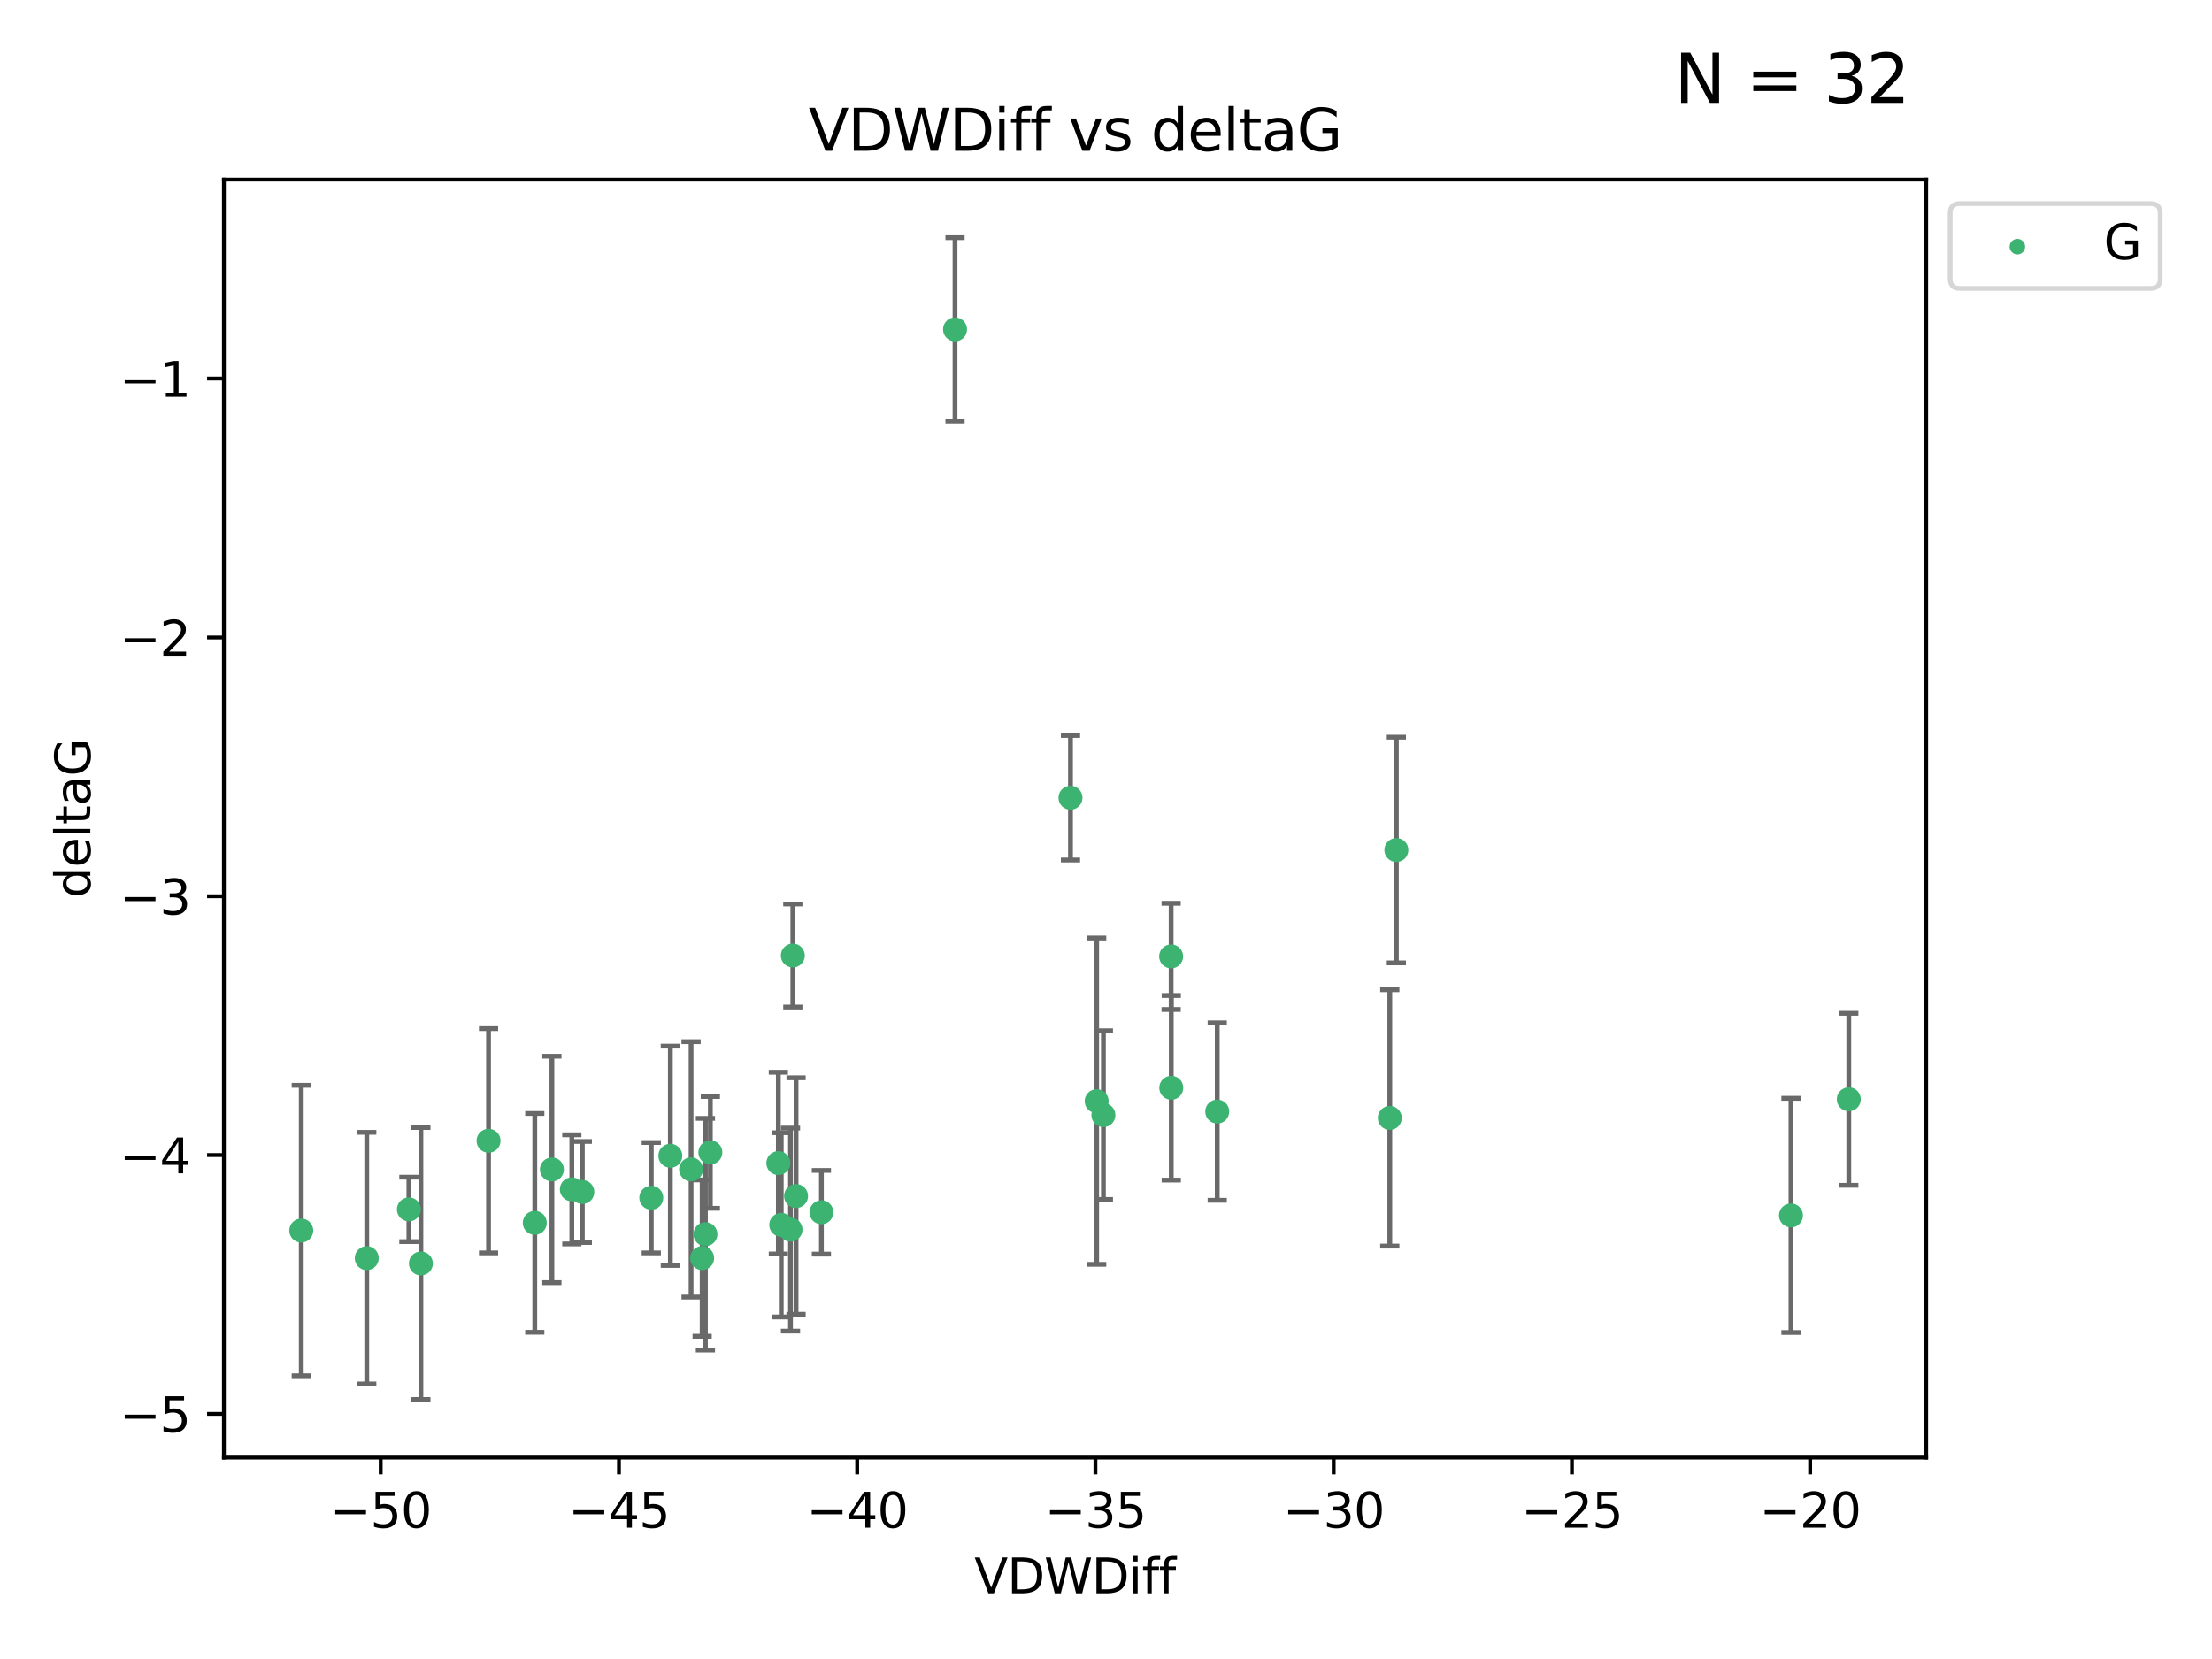 <?xml version="1.0" encoding="utf-8" standalone="no"?>
<!DOCTYPE svg PUBLIC "-//W3C//DTD SVG 1.1//EN"
  "http://www.w3.org/Graphics/SVG/1.1/DTD/svg11.dtd">
<svg xmlns:xlink="http://www.w3.org/1999/xlink" width="460.8pt" height="345.6pt" viewBox="0 0 460.8 345.6" xmlns="http://www.w3.org/2000/svg" version="1.1">
 <defs>
  <style type="text/css">*{stroke-linejoin: round; stroke-linecap: butt}</style>
 </defs>
 <g id="figure_1">
  <g id="patch_1">
   <path d="M 0 345.6 
L 460.8 345.6 
L 460.8 0 
L 0 0 
z
" style="fill: #ffffff"/>
  </g>
  <g id="axes_1">
   <g id="patch_2">
    <path d="M 46.64 303.64 
L 401.26 303.64 
L 401.26 37.411 
L 46.64 37.411 
z
" style="fill: #ffffff"/>
   </g>
   <g id="PathCollection_1">
    <defs>
     <path id="ma06a41b939" d="M 0 1.118 
C 0.297 1.118 0.581 1 0.791 0.791 
C 1 0.581 1.118 0.297 1.118 0 
C 1.118 -0.297 1 -0.581 0.791 -0.791 
C 0.581 -1 0.297 -1.118 0 -1.118 
C -0.297 -1.118 -0.581 -1 -0.791 -0.791 
C -1 -0.581 -1.118 -0.297 -1.118 0 
C -1.118 0.297 -1 0.581 -0.791 0.791 
C -0.581 1 -0.297 1.118 0 1.118 
z
" style="stroke: #3cb371"/>
    </defs>
    <g clip-path="url(#p4c7c0a0d49)">
     <use xlink:href="#ma06a41b939" x="135.676" y="249.511" style="fill: #3cb371; stroke: #3cb371"/>
     <use xlink:href="#ma06a41b939" x="76.404" y="262.101" style="fill: #3cb371; stroke: #3cb371"/>
     <use xlink:href="#ma06a41b939" x="101.773" y="237.643" style="fill: #3cb371; stroke: #3cb371"/>
     <use xlink:href="#ma06a41b939" x="139.648" y="240.774" style="fill: #3cb371; stroke: #3cb371"/>
     <use xlink:href="#ma06a41b939" x="62.759" y="256.349" style="fill: #3cb371; stroke: #3cb371"/>
     <use xlink:href="#ma06a41b939" x="164.678" y="256.148" style="fill: #3cb371; stroke: #3cb371"/>
     <use xlink:href="#ma06a41b939" x="162.144" y="242.297" style="fill: #3cb371; stroke: #3cb371"/>
     <use xlink:href="#ma06a41b939" x="119.124" y="247.764" style="fill: #3cb371; stroke: #3cb371"/>
     <use xlink:href="#ma06a41b939" x="165.834" y="249.158" style="fill: #3cb371; stroke: #3cb371"/>
     <use xlink:href="#ma06a41b939" x="87.68" y="263.208" style="fill: #3cb371; stroke: #3cb371"/>
     <use xlink:href="#ma06a41b939" x="111.405" y="254.747" style="fill: #3cb371; stroke: #3cb371"/>
     <use xlink:href="#ma06a41b939" x="146.952" y="257.105" style="fill: #3cb371; stroke: #3cb371"/>
     <use xlink:href="#ma06a41b939" x="143.964" y="243.608" style="fill: #3cb371; stroke: #3cb371"/>
     <use xlink:href="#ma06a41b939" x="171.115" y="252.539" style="fill: #3cb371; stroke: #3cb371"/>
     <use xlink:href="#ma06a41b939" x="121.312" y="248.314" style="fill: #3cb371; stroke: #3cb371"/>
     <use xlink:href="#ma06a41b939" x="165.162" y="199.055" style="fill: #3cb371; stroke: #3cb371"/>
     <use xlink:href="#ma06a41b939" x="162.749" y="255.165" style="fill: #3cb371; stroke: #3cb371"/>
     <use xlink:href="#ma06a41b939" x="198.95" y="68.625" style="fill: #3cb371; stroke: #3cb371"/>
     <use xlink:href="#ma06a41b939" x="85.18" y="251.941" style="fill: #3cb371; stroke: #3cb371"/>
     <use xlink:href="#ma06a41b939" x="114.971" y="243.62" style="fill: #3cb371; stroke: #3cb371"/>
     <use xlink:href="#ma06a41b939" x="146.271" y="262.086" style="fill: #3cb371; stroke: #3cb371"/>
     <use xlink:href="#ma06a41b939" x="229.861" y="232.3" style="fill: #3cb371; stroke: #3cb371"/>
     <use xlink:href="#ma06a41b939" x="243.971" y="199.237" style="fill: #3cb371; stroke: #3cb371"/>
     <use xlink:href="#ma06a41b939" x="243.998" y="226.611" style="fill: #3cb371; stroke: #3cb371"/>
     <use xlink:href="#ma06a41b939" x="223.004" y="166.184" style="fill: #3cb371; stroke: #3cb371"/>
     <use xlink:href="#ma06a41b939" x="147.98" y="240.071" style="fill: #3cb371; stroke: #3cb371"/>
     <use xlink:href="#ma06a41b939" x="253.572" y="231.561" style="fill: #3cb371; stroke: #3cb371"/>
     <use xlink:href="#ma06a41b939" x="228.458" y="229.396" style="fill: #3cb371; stroke: #3cb371"/>
     <use xlink:href="#ma06a41b939" x="290.89" y="177.08" style="fill: #3cb371; stroke: #3cb371"/>
     <use xlink:href="#ma06a41b939" x="289.522" y="232.886" style="fill: #3cb371; stroke: #3cb371"/>
     <use xlink:href="#ma06a41b939" x="373.095" y="253.198" style="fill: #3cb371; stroke: #3cb371"/>
     <use xlink:href="#ma06a41b939" x="385.141" y="229.004" style="fill: #3cb371; stroke: #3cb371"/>
    </g>
   </g>
   <g id="matplotlib.axis_1">
    <g id="xtick_1">
     <g id="line2d_1">
      <defs>
       <path id="m9fa7b08886" d="M 0 0 
L 0 3.5 
" style="stroke: #000000; stroke-width: 0.8"/>
      </defs>
      <g>
       <use xlink:href="#m9fa7b08886" x="79.307" y="303.64" style="stroke: #000000; stroke-width: 0.8"/>
      </g>
     </g>
     <g id="text_1">
      <!-- −50 -->
      <g transform="translate(68.755 318.238)scale(0.1 -0.1)">
       <defs>
        <path id="DejaVuSans-2212" d="M 678 2272 
L 4684 2272 
L 4684 1741 
L 678 1741 
L 678 2272 
z
" transform="scale(0.016)"/>
        <path id="DejaVuSans-35" d="M 691 4666 
L 3169 4666 
L 3169 4134 
L 1269 4134 
L 1269 2991 
Q 1406 3038 1543 3061 
Q 1681 3084 1819 3084 
Q 2600 3084 3056 2656 
Q 3513 2228 3513 1497 
Q 3513 744 3044 326 
Q 2575 -91 1722 -91 
Q 1428 -91 1123 -41 
Q 819 9 494 109 
L 494 744 
Q 775 591 1075 516 
Q 1375 441 1709 441 
Q 2250 441 2565 725 
Q 2881 1009 2881 1497 
Q 2881 1984 2565 2268 
Q 2250 2553 1709 2553 
Q 1456 2553 1204 2497 
Q 953 2441 691 2322 
L 691 4666 
z
" transform="scale(0.016)"/>
        <path id="DejaVuSans-30" d="M 2034 4250 
Q 1547 4250 1301 3770 
Q 1056 3291 1056 2328 
Q 1056 1369 1301 889 
Q 1547 409 2034 409 
Q 2525 409 2770 889 
Q 3016 1369 3016 2328 
Q 3016 3291 2770 3770 
Q 2525 4250 2034 4250 
z
M 2034 4750 
Q 2819 4750 3233 4129 
Q 3647 3509 3647 2328 
Q 3647 1150 3233 529 
Q 2819 -91 2034 -91 
Q 1250 -91 836 529 
Q 422 1150 422 2328 
Q 422 3509 836 4129 
Q 1250 4750 2034 4750 
z
" transform="scale(0.016)"/>
       </defs>
       <use xlink:href="#DejaVuSans-2212"/>
       <use xlink:href="#DejaVuSans-35" x="83.789"/>
       <use xlink:href="#DejaVuSans-30" x="147.412"/>
      </g>
     </g>
    </g>
    <g id="xtick_2">
     <g id="line2d_2">
      <g>
       <use xlink:href="#m9fa7b08886" x="128.937" y="303.64" style="stroke: #000000; stroke-width: 0.8"/>
      </g>
     </g>
     <g id="text_2">
      <!-- −45 -->
      <g transform="translate(118.385 318.238)scale(0.1 -0.1)">
       <defs>
        <path id="DejaVuSans-34" d="M 2419 4116 
L 825 1625 
L 2419 1625 
L 2419 4116 
z
M 2253 4666 
L 3047 4666 
L 3047 1625 
L 3713 1625 
L 3713 1100 
L 3047 1100 
L 3047 0 
L 2419 0 
L 2419 1100 
L 313 1100 
L 313 1709 
L 2253 4666 
z
" transform="scale(0.016)"/>
       </defs>
       <use xlink:href="#DejaVuSans-2212"/>
       <use xlink:href="#DejaVuSans-34" x="83.789"/>
       <use xlink:href="#DejaVuSans-35" x="147.412"/>
      </g>
     </g>
    </g>
    <g id="xtick_3">
     <g id="line2d_3">
      <g>
       <use xlink:href="#m9fa7b08886" x="178.568" y="303.64" style="stroke: #000000; stroke-width: 0.8"/>
      </g>
     </g>
     <g id="text_3">
      <!-- −40 -->
      <g transform="translate(168.016 318.238)scale(0.1 -0.1)">
       <use xlink:href="#DejaVuSans-2212"/>
       <use xlink:href="#DejaVuSans-34" x="83.789"/>
       <use xlink:href="#DejaVuSans-30" x="147.412"/>
      </g>
     </g>
    </g>
    <g id="xtick_4">
     <g id="line2d_4">
      <g>
       <use xlink:href="#m9fa7b08886" x="228.198" y="303.64" style="stroke: #000000; stroke-width: 0.8"/>
      </g>
     </g>
     <g id="text_4">
      <!-- −35 -->
      <g transform="translate(217.646 318.238)scale(0.1 -0.1)">
       <defs>
        <path id="DejaVuSans-33" d="M 2597 2516 
Q 3050 2419 3304 2112 
Q 3559 1806 3559 1356 
Q 3559 666 3084 287 
Q 2609 -91 1734 -91 
Q 1441 -91 1130 -33 
Q 819 25 488 141 
L 488 750 
Q 750 597 1062 519 
Q 1375 441 1716 441 
Q 2309 441 2620 675 
Q 2931 909 2931 1356 
Q 2931 1769 2642 2001 
Q 2353 2234 1838 2234 
L 1294 2234 
L 1294 2753 
L 1863 2753 
Q 2328 2753 2575 2939 
Q 2822 3125 2822 3475 
Q 2822 3834 2567 4026 
Q 2313 4219 1838 4219 
Q 1578 4219 1281 4162 
Q 984 4106 628 3988 
L 628 4550 
Q 988 4650 1302 4700 
Q 1616 4750 1894 4750 
Q 2613 4750 3031 4423 
Q 3450 4097 3450 3541 
Q 3450 3153 3228 2886 
Q 3006 2619 2597 2516 
z
" transform="scale(0.016)"/>
       </defs>
       <use xlink:href="#DejaVuSans-2212"/>
       <use xlink:href="#DejaVuSans-33" x="83.789"/>
       <use xlink:href="#DejaVuSans-35" x="147.412"/>
      </g>
     </g>
    </g>
    <g id="xtick_5">
     <g id="line2d_5">
      <g>
       <use xlink:href="#m9fa7b08886" x="277.829" y="303.64" style="stroke: #000000; stroke-width: 0.8"/>
      </g>
     </g>
     <g id="text_5">
      <!-- −30 -->
      <g transform="translate(267.277 318.238)scale(0.1 -0.1)">
       <use xlink:href="#DejaVuSans-2212"/>
       <use xlink:href="#DejaVuSans-33" x="83.789"/>
       <use xlink:href="#DejaVuSans-30" x="147.412"/>
      </g>
     </g>
    </g>
    <g id="xtick_6">
     <g id="line2d_6">
      <g>
       <use xlink:href="#m9fa7b08886" x="327.459" y="303.64" style="stroke: #000000; stroke-width: 0.8"/>
      </g>
     </g>
     <g id="text_6">
      <!-- −25 -->
      <g transform="translate(316.907 318.238)scale(0.1 -0.1)">
       <defs>
        <path id="DejaVuSans-32" d="M 1228 531 
L 3431 531 
L 3431 0 
L 469 0 
L 469 531 
Q 828 903 1448 1529 
Q 2069 2156 2228 2338 
Q 2531 2678 2651 2914 
Q 2772 3150 2772 3378 
Q 2772 3750 2511 3984 
Q 2250 4219 1831 4219 
Q 1534 4219 1204 4116 
Q 875 4013 500 3803 
L 500 4441 
Q 881 4594 1212 4672 
Q 1544 4750 1819 4750 
Q 2544 4750 2975 4387 
Q 3406 4025 3406 3419 
Q 3406 3131 3298 2873 
Q 3191 2616 2906 2266 
Q 2828 2175 2409 1742 
Q 1991 1309 1228 531 
z
" transform="scale(0.016)"/>
       </defs>
       <use xlink:href="#DejaVuSans-2212"/>
       <use xlink:href="#DejaVuSans-32" x="83.789"/>
       <use xlink:href="#DejaVuSans-35" x="147.412"/>
      </g>
     </g>
    </g>
    <g id="xtick_7">
     <g id="line2d_7">
      <g>
       <use xlink:href="#m9fa7b08886" x="377.09" y="303.64" style="stroke: #000000; stroke-width: 0.8"/>
      </g>
     </g>
     <g id="text_7">
      <!-- −20 -->
      <g transform="translate(366.538 318.238)scale(0.1 -0.1)">
       <use xlink:href="#DejaVuSans-2212"/>
       <use xlink:href="#DejaVuSans-32" x="83.789"/>
       <use xlink:href="#DejaVuSans-30" x="147.412"/>
      </g>
     </g>
    </g>
    <g id="text_8">
     <!-- VDWDiff -->
     <g transform="translate(202.977 331.917)scale(0.1 -0.1)">
      <defs>
       <path id="DejaVuSans-56" d="M 1831 0 
L 50 4666 
L 709 4666 
L 2188 738 
L 3669 4666 
L 4325 4666 
L 2547 0 
L 1831 0 
z
" transform="scale(0.016)"/>
       <path id="DejaVuSans-44" d="M 1259 4147 
L 1259 519 
L 2022 519 
Q 2988 519 3436 956 
Q 3884 1394 3884 2338 
Q 3884 3275 3436 3711 
Q 2988 4147 2022 4147 
L 1259 4147 
z
M 628 4666 
L 1925 4666 
Q 3281 4666 3915 4102 
Q 4550 3538 4550 2338 
Q 4550 1131 3912 565 
Q 3275 0 1925 0 
L 628 0 
L 628 4666 
z
" transform="scale(0.016)"/>
       <path id="DejaVuSans-57" d="M 213 4666 
L 850 4666 
L 1831 722 
L 2809 4666 
L 3519 4666 
L 4500 722 
L 5478 4666 
L 6119 4666 
L 4947 0 
L 4153 0 
L 3169 4050 
L 2175 0 
L 1381 0 
L 213 4666 
z
" transform="scale(0.016)"/>
       <path id="DejaVuSans-69" d="M 603 3500 
L 1178 3500 
L 1178 0 
L 603 0 
L 603 3500 
z
M 603 4863 
L 1178 4863 
L 1178 4134 
L 603 4134 
L 603 4863 
z
" transform="scale(0.016)"/>
       <path id="DejaVuSans-66" d="M 2375 4863 
L 2375 4384 
L 1825 4384 
Q 1516 4384 1395 4259 
Q 1275 4134 1275 3809 
L 1275 3500 
L 2222 3500 
L 2222 3053 
L 1275 3053 
L 1275 0 
L 697 0 
L 697 3053 
L 147 3053 
L 147 3500 
L 697 3500 
L 697 3744 
Q 697 4328 969 4595 
Q 1241 4863 1831 4863 
L 2375 4863 
z
" transform="scale(0.016)"/>
      </defs>
      <use xlink:href="#DejaVuSans-56"/>
      <use xlink:href="#DejaVuSans-44" x="68.408"/>
      <use xlink:href="#DejaVuSans-57" x="145.41"/>
      <use xlink:href="#DejaVuSans-44" x="244.287"/>
      <use xlink:href="#DejaVuSans-69" x="321.289"/>
      <use xlink:href="#DejaVuSans-66" x="349.072"/>
      <use xlink:href="#DejaVuSans-66" x="384.277"/>
     </g>
    </g>
   </g>
   <g id="matplotlib.axis_2">
    <g id="ytick_1">
     <g id="line2d_8">
      <defs>
       <path id="m516ec9f817" d="M 0 0 
L -3.5 0 
" style="stroke: #000000; stroke-width: 0.8"/>
      </defs>
      <g>
       <use xlink:href="#m516ec9f817" x="46.64" y="294.536" style="stroke: #000000; stroke-width: 0.8"/>
      </g>
     </g>
     <g id="text_9">
      <!-- −5 -->
      <g transform="translate(24.898 298.335)scale(0.1 -0.1)">
       <use xlink:href="#DejaVuSans-2212"/>
       <use xlink:href="#DejaVuSans-35" x="83.789"/>
      </g>
     </g>
    </g>
    <g id="ytick_2">
     <g id="line2d_9">
      <g>
       <use xlink:href="#m516ec9f817" x="46.64" y="240.624" style="stroke: #000000; stroke-width: 0.8"/>
      </g>
     </g>
     <g id="text_10">
      <!-- −4 -->
      <g transform="translate(24.898 244.423)scale(0.1 -0.1)">
       <use xlink:href="#DejaVuSans-2212"/>
       <use xlink:href="#DejaVuSans-34" x="83.789"/>
      </g>
     </g>
    </g>
    <g id="ytick_3">
     <g id="line2d_10">
      <g>
       <use xlink:href="#m516ec9f817" x="46.64" y="186.712" style="stroke: #000000; stroke-width: 0.8"/>
      </g>
     </g>
     <g id="text_11">
      <!-- −3 -->
      <g transform="translate(24.898 190.511)scale(0.1 -0.1)">
       <use xlink:href="#DejaVuSans-2212"/>
       <use xlink:href="#DejaVuSans-33" x="83.789"/>
      </g>
     </g>
    </g>
    <g id="ytick_4">
     <g id="line2d_11">
      <g>
       <use xlink:href="#m516ec9f817" x="46.64" y="132.8" style="stroke: #000000; stroke-width: 0.8"/>
      </g>
     </g>
     <g id="text_12">
      <!-- −2 -->
      <g transform="translate(24.898 136.599)scale(0.1 -0.1)">
       <use xlink:href="#DejaVuSans-2212"/>
       <use xlink:href="#DejaVuSans-32" x="83.789"/>
      </g>
     </g>
    </g>
    <g id="ytick_5">
     <g id="line2d_12">
      <g>
       <use xlink:href="#m516ec9f817" x="46.64" y="78.888" style="stroke: #000000; stroke-width: 0.8"/>
      </g>
     </g>
     <g id="text_13">
      <!-- −1 -->
      <g transform="translate(24.898 82.687)scale(0.1 -0.1)">
       <defs>
        <path id="DejaVuSans-31" d="M 794 531 
L 1825 531 
L 1825 4091 
L 703 3866 
L 703 4441 
L 1819 4666 
L 2450 4666 
L 2450 531 
L 3481 531 
L 3481 0 
L 794 0 
L 794 531 
z
" transform="scale(0.016)"/>
       </defs>
       <use xlink:href="#DejaVuSans-2212"/>
       <use xlink:href="#DejaVuSans-31" x="83.789"/>
      </g>
     </g>
    </g>
    <g id="text_14">
     <!-- deltaG -->
     <g transform="translate(18.818 187.064)rotate(-90)scale(0.1 -0.1)">
      <defs>
       <path id="DejaVuSans-64" d="M 2906 2969 
L 2906 4863 
L 3481 4863 
L 3481 0 
L 2906 0 
L 2906 525 
Q 2725 213 2448 61 
Q 2172 -91 1784 -91 
Q 1150 -91 751 415 
Q 353 922 353 1747 
Q 353 2572 751 3078 
Q 1150 3584 1784 3584 
Q 2172 3584 2448 3432 
Q 2725 3281 2906 2969 
z
M 947 1747 
Q 947 1113 1208 752 
Q 1469 391 1925 391 
Q 2381 391 2643 752 
Q 2906 1113 2906 1747 
Q 2906 2381 2643 2742 
Q 2381 3103 1925 3103 
Q 1469 3103 1208 2742 
Q 947 2381 947 1747 
z
" transform="scale(0.016)"/>
       <path id="DejaVuSans-65" d="M 3597 1894 
L 3597 1613 
L 953 1613 
Q 991 1019 1311 708 
Q 1631 397 2203 397 
Q 2534 397 2845 478 
Q 3156 559 3463 722 
L 3463 178 
Q 3153 47 2828 -22 
Q 2503 -91 2169 -91 
Q 1331 -91 842 396 
Q 353 884 353 1716 
Q 353 2575 817 3079 
Q 1281 3584 2069 3584 
Q 2775 3584 3186 3129 
Q 3597 2675 3597 1894 
z
M 3022 2063 
Q 3016 2534 2758 2815 
Q 2500 3097 2075 3097 
Q 1594 3097 1305 2825 
Q 1016 2553 972 2059 
L 3022 2063 
z
" transform="scale(0.016)"/>
       <path id="DejaVuSans-6c" d="M 603 4863 
L 1178 4863 
L 1178 0 
L 603 0 
L 603 4863 
z
" transform="scale(0.016)"/>
       <path id="DejaVuSans-74" d="M 1172 4494 
L 1172 3500 
L 2356 3500 
L 2356 3053 
L 1172 3053 
L 1172 1153 
Q 1172 725 1289 603 
Q 1406 481 1766 481 
L 2356 481 
L 2356 0 
L 1766 0 
Q 1100 0 847 248 
Q 594 497 594 1153 
L 594 3053 
L 172 3053 
L 172 3500 
L 594 3500 
L 594 4494 
L 1172 4494 
z
" transform="scale(0.016)"/>
       <path id="DejaVuSans-61" d="M 2194 1759 
Q 1497 1759 1228 1600 
Q 959 1441 959 1056 
Q 959 750 1161 570 
Q 1363 391 1709 391 
Q 2188 391 2477 730 
Q 2766 1069 2766 1631 
L 2766 1759 
L 2194 1759 
z
M 3341 1997 
L 3341 0 
L 2766 0 
L 2766 531 
Q 2569 213 2275 61 
Q 1981 -91 1556 -91 
Q 1019 -91 701 211 
Q 384 513 384 1019 
Q 384 1609 779 1909 
Q 1175 2209 1959 2209 
L 2766 2209 
L 2766 2266 
Q 2766 2663 2505 2880 
Q 2244 3097 1772 3097 
Q 1472 3097 1187 3025 
Q 903 2953 641 2809 
L 641 3341 
Q 956 3463 1253 3523 
Q 1550 3584 1831 3584 
Q 2591 3584 2966 3190 
Q 3341 2797 3341 1997 
z
" transform="scale(0.016)"/>
       <path id="DejaVuSans-47" d="M 3809 666 
L 3809 1919 
L 2778 1919 
L 2778 2438 
L 4434 2438 
L 4434 434 
Q 4069 175 3628 42 
Q 3188 -91 2688 -91 
Q 1594 -91 976 548 
Q 359 1188 359 2328 
Q 359 3472 976 4111 
Q 1594 4750 2688 4750 
Q 3144 4750 3555 4637 
Q 3966 4525 4313 4306 
L 4313 3634 
Q 3963 3931 3569 4081 
Q 3175 4231 2741 4231 
Q 1884 4231 1454 3753 
Q 1025 3275 1025 2328 
Q 1025 1384 1454 906 
Q 1884 428 2741 428 
Q 3075 428 3337 486 
Q 3600 544 3809 666 
z
" transform="scale(0.016)"/>
      </defs>
      <use xlink:href="#DejaVuSans-64"/>
      <use xlink:href="#DejaVuSans-65" x="63.477"/>
      <use xlink:href="#DejaVuSans-6c" x="125"/>
      <use xlink:href="#DejaVuSans-74" x="152.783"/>
      <use xlink:href="#DejaVuSans-61" x="191.992"/>
      <use xlink:href="#DejaVuSans-47" x="253.271"/>
     </g>
    </g>
   </g>
   <g id="LineCollection_1">
    <path d="M 135.676 261.006 
L 135.676 238.016 
" clip-path="url(#p4c7c0a0d49)" style="fill: none; stroke: #696969"/>
    <path d="M 76.404 288.314 
L 76.404 235.888 
" clip-path="url(#p4c7c0a0d49)" style="fill: none; stroke: #696969"/>
    <path d="M 101.773 261.002 
L 101.773 214.283 
" clip-path="url(#p4c7c0a0d49)" style="fill: none; stroke: #696969"/>
    <path d="M 139.648 263.619 
L 139.648 217.93 
" clip-path="url(#p4c7c0a0d49)" style="fill: none; stroke: #696969"/>
    <path d="M 62.759 286.6 
L 62.759 226.098 
" clip-path="url(#p4c7c0a0d49)" style="fill: none; stroke: #696969"/>
    <path d="M 164.678 277.298 
L 164.678 234.999 
" clip-path="url(#p4c7c0a0d49)" style="fill: none; stroke: #696969"/>
    <path d="M 162.144 261.222 
L 162.144 223.371 
" clip-path="url(#p4c7c0a0d49)" style="fill: none; stroke: #696969"/>
    <path d="M 119.124 259.132 
L 119.124 236.396 
" clip-path="url(#p4c7c0a0d49)" style="fill: none; stroke: #696969"/>
    <path d="M 165.834 273.792 
L 165.834 224.525 
" clip-path="url(#p4c7c0a0d49)" style="fill: none; stroke: #696969"/>
    <path d="M 87.68 291.539 
L 87.68 234.878 
" clip-path="url(#p4c7c0a0d49)" style="fill: none; stroke: #696969"/>
    <path d="M 111.405 277.54 
L 111.405 231.954 
" clip-path="url(#p4c7c0a0d49)" style="fill: none; stroke: #696969"/>
    <path d="M 146.952 281.237 
L 146.952 232.972 
" clip-path="url(#p4c7c0a0d49)" style="fill: none; stroke: #696969"/>
    <path d="M 143.964 270.212 
L 143.964 217.005 
" clip-path="url(#p4c7c0a0d49)" style="fill: none; stroke: #696969"/>
    <path d="M 171.115 261.257 
L 171.115 243.822 
" clip-path="url(#p4c7c0a0d49)" style="fill: none; stroke: #696969"/>
    <path d="M 121.312 258.838 
L 121.312 237.79 
" clip-path="url(#p4c7c0a0d49)" style="fill: none; stroke: #696969"/>
    <path d="M 165.162 209.79 
L 165.162 188.32 
" clip-path="url(#p4c7c0a0d49)" style="fill: none; stroke: #696969"/>
    <path d="M 162.749 274.356 
L 162.749 235.975 
" clip-path="url(#p4c7c0a0d49)" style="fill: none; stroke: #696969"/>
    <path d="M 198.95 87.738 
L 198.95 49.513 
" clip-path="url(#p4c7c0a0d49)" style="fill: none; stroke: #696969"/>
    <path d="M 85.18 258.653 
L 85.18 245.228 
" clip-path="url(#p4c7c0a0d49)" style="fill: none; stroke: #696969"/>
    <path d="M 114.971 267.203 
L 114.971 220.038 
" clip-path="url(#p4c7c0a0d49)" style="fill: none; stroke: #696969"/>
    <path d="M 146.271 278.373 
L 146.271 245.8 
" clip-path="url(#p4c7c0a0d49)" style="fill: none; stroke: #696969"/>
    <path d="M 229.861 249.873 
L 229.861 214.728 
" clip-path="url(#p4c7c0a0d49)" style="fill: none; stroke: #696969"/>
    <path d="M 243.971 210.296 
L 243.971 188.179 
" clip-path="url(#p4c7c0a0d49)" style="fill: none; stroke: #696969"/>
    <path d="M 243.998 245.838 
L 243.998 207.384 
" clip-path="url(#p4c7c0a0d49)" style="fill: none; stroke: #696969"/>
    <path d="M 223.004 179.16 
L 223.004 153.208 
" clip-path="url(#p4c7c0a0d49)" style="fill: none; stroke: #696969"/>
    <path d="M 147.98 251.712 
L 147.98 228.43 
" clip-path="url(#p4c7c0a0d49)" style="fill: none; stroke: #696969"/>
    <path d="M 253.572 250.043 
L 253.572 213.078 
" clip-path="url(#p4c7c0a0d49)" style="fill: none; stroke: #696969"/>
    <path d="M 228.458 263.388 
L 228.458 195.404 
" clip-path="url(#p4c7c0a0d49)" style="fill: none; stroke: #696969"/>
    <path d="M 290.89 200.588 
L 290.89 153.573 
" clip-path="url(#p4c7c0a0d49)" style="fill: none; stroke: #696969"/>
    <path d="M 289.522 259.585 
L 289.522 206.188 
" clip-path="url(#p4c7c0a0d49)" style="fill: none; stroke: #696969"/>
    <path d="M 373.095 277.595 
L 373.095 228.801 
" clip-path="url(#p4c7c0a0d49)" style="fill: none; stroke: #696969"/>
    <path d="M 385.141 246.921 
L 385.141 211.088 
" clip-path="url(#p4c7c0a0d49)" style="fill: none; stroke: #696969"/>
   </g>
   <g id="line2d_13">
    <defs>
     <path id="mfb52633d5f" d="M 2 0 
L -2 -0 
" style="stroke: #696969"/>
    </defs>
    <g clip-path="url(#p4c7c0a0d49)">
     <use xlink:href="#mfb52633d5f" x="135.676" y="261.006" style="fill: #696969; stroke: #696969"/>
     <use xlink:href="#mfb52633d5f" x="76.404" y="288.314" style="fill: #696969; stroke: #696969"/>
     <use xlink:href="#mfb52633d5f" x="101.773" y="261.002" style="fill: #696969; stroke: #696969"/>
     <use xlink:href="#mfb52633d5f" x="139.648" y="263.619" style="fill: #696969; stroke: #696969"/>
     <use xlink:href="#mfb52633d5f" x="62.759" y="286.6" style="fill: #696969; stroke: #696969"/>
     <use xlink:href="#mfb52633d5f" x="164.678" y="277.298" style="fill: #696969; stroke: #696969"/>
     <use xlink:href="#mfb52633d5f" x="162.144" y="261.222" style="fill: #696969; stroke: #696969"/>
     <use xlink:href="#mfb52633d5f" x="119.124" y="259.132" style="fill: #696969; stroke: #696969"/>
     <use xlink:href="#mfb52633d5f" x="165.834" y="273.792" style="fill: #696969; stroke: #696969"/>
     <use xlink:href="#mfb52633d5f" x="87.68" y="291.539" style="fill: #696969; stroke: #696969"/>
     <use xlink:href="#mfb52633d5f" x="111.405" y="277.54" style="fill: #696969; stroke: #696969"/>
     <use xlink:href="#mfb52633d5f" x="146.952" y="281.237" style="fill: #696969; stroke: #696969"/>
     <use xlink:href="#mfb52633d5f" x="143.964" y="270.212" style="fill: #696969; stroke: #696969"/>
     <use xlink:href="#mfb52633d5f" x="171.115" y="261.257" style="fill: #696969; stroke: #696969"/>
     <use xlink:href="#mfb52633d5f" x="121.312" y="258.838" style="fill: #696969; stroke: #696969"/>
     <use xlink:href="#mfb52633d5f" x="165.162" y="209.79" style="fill: #696969; stroke: #696969"/>
     <use xlink:href="#mfb52633d5f" x="162.749" y="274.356" style="fill: #696969; stroke: #696969"/>
     <use xlink:href="#mfb52633d5f" x="198.95" y="87.738" style="fill: #696969; stroke: #696969"/>
     <use xlink:href="#mfb52633d5f" x="85.18" y="258.653" style="fill: #696969; stroke: #696969"/>
     <use xlink:href="#mfb52633d5f" x="114.971" y="267.203" style="fill: #696969; stroke: #696969"/>
     <use xlink:href="#mfb52633d5f" x="146.271" y="278.373" style="fill: #696969; stroke: #696969"/>
     <use xlink:href="#mfb52633d5f" x="229.861" y="249.873" style="fill: #696969; stroke: #696969"/>
     <use xlink:href="#mfb52633d5f" x="243.971" y="210.296" style="fill: #696969; stroke: #696969"/>
     <use xlink:href="#mfb52633d5f" x="243.998" y="245.838" style="fill: #696969; stroke: #696969"/>
     <use xlink:href="#mfb52633d5f" x="223.004" y="179.16" style="fill: #696969; stroke: #696969"/>
     <use xlink:href="#mfb52633d5f" x="147.98" y="251.712" style="fill: #696969; stroke: #696969"/>
     <use xlink:href="#mfb52633d5f" x="253.572" y="250.043" style="fill: #696969; stroke: #696969"/>
     <use xlink:href="#mfb52633d5f" x="228.458" y="263.388" style="fill: #696969; stroke: #696969"/>
     <use xlink:href="#mfb52633d5f" x="290.89" y="200.588" style="fill: #696969; stroke: #696969"/>
     <use xlink:href="#mfb52633d5f" x="289.522" y="259.585" style="fill: #696969; stroke: #696969"/>
     <use xlink:href="#mfb52633d5f" x="373.095" y="277.595" style="fill: #696969; stroke: #696969"/>
     <use xlink:href="#mfb52633d5f" x="385.141" y="246.921" style="fill: #696969; stroke: #696969"/>
    </g>
   </g>
   <g id="line2d_14">
    <g clip-path="url(#p4c7c0a0d49)">
     <use xlink:href="#mfb52633d5f" x="135.676" y="238.016" style="fill: #696969; stroke: #696969"/>
     <use xlink:href="#mfb52633d5f" x="76.404" y="235.888" style="fill: #696969; stroke: #696969"/>
     <use xlink:href="#mfb52633d5f" x="101.773" y="214.283" style="fill: #696969; stroke: #696969"/>
     <use xlink:href="#mfb52633d5f" x="139.648" y="217.93" style="fill: #696969; stroke: #696969"/>
     <use xlink:href="#mfb52633d5f" x="62.759" y="226.098" style="fill: #696969; stroke: #696969"/>
     <use xlink:href="#mfb52633d5f" x="164.678" y="234.999" style="fill: #696969; stroke: #696969"/>
     <use xlink:href="#mfb52633d5f" x="162.144" y="223.371" style="fill: #696969; stroke: #696969"/>
     <use xlink:href="#mfb52633d5f" x="119.124" y="236.396" style="fill: #696969; stroke: #696969"/>
     <use xlink:href="#mfb52633d5f" x="165.834" y="224.525" style="fill: #696969; stroke: #696969"/>
     <use xlink:href="#mfb52633d5f" x="87.68" y="234.878" style="fill: #696969; stroke: #696969"/>
     <use xlink:href="#mfb52633d5f" x="111.405" y="231.954" style="fill: #696969; stroke: #696969"/>
     <use xlink:href="#mfb52633d5f" x="146.952" y="232.972" style="fill: #696969; stroke: #696969"/>
     <use xlink:href="#mfb52633d5f" x="143.964" y="217.005" style="fill: #696969; stroke: #696969"/>
     <use xlink:href="#mfb52633d5f" x="171.115" y="243.822" style="fill: #696969; stroke: #696969"/>
     <use xlink:href="#mfb52633d5f" x="121.312" y="237.79" style="fill: #696969; stroke: #696969"/>
     <use xlink:href="#mfb52633d5f" x="165.162" y="188.32" style="fill: #696969; stroke: #696969"/>
     <use xlink:href="#mfb52633d5f" x="162.749" y="235.975" style="fill: #696969; stroke: #696969"/>
     <use xlink:href="#mfb52633d5f" x="198.95" y="49.513" style="fill: #696969; stroke: #696969"/>
     <use xlink:href="#mfb52633d5f" x="85.18" y="245.228" style="fill: #696969; stroke: #696969"/>
     <use xlink:href="#mfb52633d5f" x="114.971" y="220.038" style="fill: #696969; stroke: #696969"/>
     <use xlink:href="#mfb52633d5f" x="146.271" y="245.8" style="fill: #696969; stroke: #696969"/>
     <use xlink:href="#mfb52633d5f" x="229.861" y="214.728" style="fill: #696969; stroke: #696969"/>
     <use xlink:href="#mfb52633d5f" x="243.971" y="188.179" style="fill: #696969; stroke: #696969"/>
     <use xlink:href="#mfb52633d5f" x="243.998" y="207.384" style="fill: #696969; stroke: #696969"/>
     <use xlink:href="#mfb52633d5f" x="223.004" y="153.208" style="fill: #696969; stroke: #696969"/>
     <use xlink:href="#mfb52633d5f" x="147.98" y="228.43" style="fill: #696969; stroke: #696969"/>
     <use xlink:href="#mfb52633d5f" x="253.572" y="213.078" style="fill: #696969; stroke: #696969"/>
     <use xlink:href="#mfb52633d5f" x="228.458" y="195.404" style="fill: #696969; stroke: #696969"/>
     <use xlink:href="#mfb52633d5f" x="290.89" y="153.573" style="fill: #696969; stroke: #696969"/>
     <use xlink:href="#mfb52633d5f" x="289.522" y="206.188" style="fill: #696969; stroke: #696969"/>
     <use xlink:href="#mfb52633d5f" x="373.095" y="228.801" style="fill: #696969; stroke: #696969"/>
     <use xlink:href="#mfb52633d5f" x="385.141" y="211.088" style="fill: #696969; stroke: #696969"/>
    </g>
   </g>
   <g id="line2d_15">
    <defs>
     <path id="mb9a86a423b" d="M 0 2 
C 0.53 2 1.039 1.789 1.414 1.414 
C 1.789 1.039 2 0.53 2 0 
C 2 -0.53 1.789 -1.039 1.414 -1.414 
C 1.039 -1.789 0.53 -2 0 -2 
C -0.53 -2 -1.039 -1.789 -1.414 -1.414 
C -1.789 -1.039 -2 -0.53 -2 0 
C -2 0.53 -1.789 1.039 -1.414 1.414 
C -1.039 1.789 -0.53 2 0 2 
z
" style="stroke: #3cb371"/>
    </defs>
    <g clip-path="url(#p4c7c0a0d49)">
     <use xlink:href="#mb9a86a423b" x="135.676" y="249.511" style="fill: #3cb371; stroke: #3cb371"/>
     <use xlink:href="#mb9a86a423b" x="76.404" y="262.101" style="fill: #3cb371; stroke: #3cb371"/>
     <use xlink:href="#mb9a86a423b" x="101.773" y="237.643" style="fill: #3cb371; stroke: #3cb371"/>
     <use xlink:href="#mb9a86a423b" x="139.648" y="240.774" style="fill: #3cb371; stroke: #3cb371"/>
     <use xlink:href="#mb9a86a423b" x="62.759" y="256.349" style="fill: #3cb371; stroke: #3cb371"/>
     <use xlink:href="#mb9a86a423b" x="164.678" y="256.148" style="fill: #3cb371; stroke: #3cb371"/>
     <use xlink:href="#mb9a86a423b" x="162.144" y="242.297" style="fill: #3cb371; stroke: #3cb371"/>
     <use xlink:href="#mb9a86a423b" x="119.124" y="247.764" style="fill: #3cb371; stroke: #3cb371"/>
     <use xlink:href="#mb9a86a423b" x="165.834" y="249.158" style="fill: #3cb371; stroke: #3cb371"/>
     <use xlink:href="#mb9a86a423b" x="87.68" y="263.208" style="fill: #3cb371; stroke: #3cb371"/>
     <use xlink:href="#mb9a86a423b" x="111.405" y="254.747" style="fill: #3cb371; stroke: #3cb371"/>
     <use xlink:href="#mb9a86a423b" x="146.952" y="257.105" style="fill: #3cb371; stroke: #3cb371"/>
     <use xlink:href="#mb9a86a423b" x="143.964" y="243.608" style="fill: #3cb371; stroke: #3cb371"/>
     <use xlink:href="#mb9a86a423b" x="171.115" y="252.539" style="fill: #3cb371; stroke: #3cb371"/>
     <use xlink:href="#mb9a86a423b" x="121.312" y="248.314" style="fill: #3cb371; stroke: #3cb371"/>
     <use xlink:href="#mb9a86a423b" x="165.162" y="199.055" style="fill: #3cb371; stroke: #3cb371"/>
     <use xlink:href="#mb9a86a423b" x="162.749" y="255.165" style="fill: #3cb371; stroke: #3cb371"/>
     <use xlink:href="#mb9a86a423b" x="198.95" y="68.625" style="fill: #3cb371; stroke: #3cb371"/>
     <use xlink:href="#mb9a86a423b" x="85.18" y="251.941" style="fill: #3cb371; stroke: #3cb371"/>
     <use xlink:href="#mb9a86a423b" x="114.971" y="243.62" style="fill: #3cb371; stroke: #3cb371"/>
     <use xlink:href="#mb9a86a423b" x="146.271" y="262.086" style="fill: #3cb371; stroke: #3cb371"/>
     <use xlink:href="#mb9a86a423b" x="229.861" y="232.3" style="fill: #3cb371; stroke: #3cb371"/>
     <use xlink:href="#mb9a86a423b" x="243.971" y="199.237" style="fill: #3cb371; stroke: #3cb371"/>
     <use xlink:href="#mb9a86a423b" x="243.998" y="226.611" style="fill: #3cb371; stroke: #3cb371"/>
     <use xlink:href="#mb9a86a423b" x="223.004" y="166.184" style="fill: #3cb371; stroke: #3cb371"/>
     <use xlink:href="#mb9a86a423b" x="147.98" y="240.071" style="fill: #3cb371; stroke: #3cb371"/>
     <use xlink:href="#mb9a86a423b" x="253.572" y="231.561" style="fill: #3cb371; stroke: #3cb371"/>
     <use xlink:href="#mb9a86a423b" x="228.458" y="229.396" style="fill: #3cb371; stroke: #3cb371"/>
     <use xlink:href="#mb9a86a423b" x="290.89" y="177.08" style="fill: #3cb371; stroke: #3cb371"/>
     <use xlink:href="#mb9a86a423b" x="289.522" y="232.886" style="fill: #3cb371; stroke: #3cb371"/>
     <use xlink:href="#mb9a86a423b" x="373.095" y="253.198" style="fill: #3cb371; stroke: #3cb371"/>
     <use xlink:href="#mb9a86a423b" x="385.141" y="229.004" style="fill: #3cb371; stroke: #3cb371"/>
    </g>
   </g>
   <g id="patch_3">
    <path d="M 46.64 303.64 
L 46.64 37.411 
" style="fill: none; stroke: #000000; stroke-width: 0.8; stroke-linejoin: miter; stroke-linecap: square"/>
   </g>
   <g id="patch_4">
    <path d="M 401.26 303.64 
L 401.26 37.411 
" style="fill: none; stroke: #000000; stroke-width: 0.8; stroke-linejoin: miter; stroke-linecap: square"/>
   </g>
   <g id="patch_5">
    <path d="M 46.64 303.64 
L 401.26 303.64 
" style="fill: none; stroke: #000000; stroke-width: 0.8; stroke-linejoin: miter; stroke-linecap: square"/>
   </g>
   <g id="patch_6">
    <path d="M 46.64 37.411 
L 401.26 37.411 
" style="fill: none; stroke: #000000; stroke-width: 0.8; stroke-linejoin: miter; stroke-linecap: square"/>
   </g>
   <g id="text_15">
    <!-- N = 32 -->
    <g transform="translate(348.795 21.426)scale(0.14 -0.14)">
     <defs>
      <path id="DejaVuSans-4e" d="M 628 4666 
L 1478 4666 
L 3547 763 
L 3547 4666 
L 4159 4666 
L 4159 0 
L 3309 0 
L 1241 3903 
L 1241 0 
L 628 0 
L 628 4666 
z
" transform="scale(0.016)"/>
      <path id="DejaVuSans-20" transform="scale(0.016)"/>
      <path id="DejaVuSans-3d" d="M 678 2906 
L 4684 2906 
L 4684 2381 
L 678 2381 
L 678 2906 
z
M 678 1631 
L 4684 1631 
L 4684 1100 
L 678 1100 
L 678 1631 
z
" transform="scale(0.016)"/>
     </defs>
     <use xlink:href="#DejaVuSans-4e"/>
     <use xlink:href="#DejaVuSans-20" x="74.805"/>
     <use xlink:href="#DejaVuSans-3d" x="106.592"/>
     <use xlink:href="#DejaVuSans-20" x="190.381"/>
     <use xlink:href="#DejaVuSans-33" x="222.168"/>
     <use xlink:href="#DejaVuSans-32" x="285.791"/>
    </g>
   </g>
   <g id="text_16">
    <!-- VDWDiff vs deltaG -->
    <g transform="translate(168.445 31.411)scale(0.12 -0.12)">
     <defs>
      <path id="DejaVuSans-76" d="M 191 3500 
L 800 3500 
L 1894 563 
L 2988 3500 
L 3597 3500 
L 2284 0 
L 1503 0 
L 191 3500 
z
" transform="scale(0.016)"/>
      <path id="DejaVuSans-73" d="M 2834 3397 
L 2834 2853 
Q 2591 2978 2328 3040 
Q 2066 3103 1784 3103 
Q 1356 3103 1142 2972 
Q 928 2841 928 2578 
Q 928 2378 1081 2264 
Q 1234 2150 1697 2047 
L 1894 2003 
Q 2506 1872 2764 1633 
Q 3022 1394 3022 966 
Q 3022 478 2636 193 
Q 2250 -91 1575 -91 
Q 1294 -91 989 -36 
Q 684 19 347 128 
L 347 722 
Q 666 556 975 473 
Q 1284 391 1588 391 
Q 1994 391 2212 530 
Q 2431 669 2431 922 
Q 2431 1156 2273 1281 
Q 2116 1406 1581 1522 
L 1381 1569 
Q 847 1681 609 1914 
Q 372 2147 372 2553 
Q 372 3047 722 3315 
Q 1072 3584 1716 3584 
Q 2034 3584 2315 3537 
Q 2597 3491 2834 3397 
z
" transform="scale(0.016)"/>
     </defs>
     <use xlink:href="#DejaVuSans-56"/>
     <use xlink:href="#DejaVuSans-44" x="68.408"/>
     <use xlink:href="#DejaVuSans-57" x="145.41"/>
     <use xlink:href="#DejaVuSans-44" x="244.287"/>
     <use xlink:href="#DejaVuSans-69" x="321.289"/>
     <use xlink:href="#DejaVuSans-66" x="349.072"/>
     <use xlink:href="#DejaVuSans-66" x="384.277"/>
     <use xlink:href="#DejaVuSans-20" x="419.482"/>
     <use xlink:href="#DejaVuSans-76" x="451.27"/>
     <use xlink:href="#DejaVuSans-73" x="510.449"/>
     <use xlink:href="#DejaVuSans-20" x="562.549"/>
     <use xlink:href="#DejaVuSans-64" x="594.336"/>
     <use xlink:href="#DejaVuSans-65" x="657.812"/>
     <use xlink:href="#DejaVuSans-6c" x="719.336"/>
     <use xlink:href="#DejaVuSans-74" x="747.119"/>
     <use xlink:href="#DejaVuSans-61" x="786.328"/>
     <use xlink:href="#DejaVuSans-47" x="847.607"/>
    </g>
   </g>
   <g id="legend_1">
    <g id="patch_7">
     <path d="M 408.26 60.089 
L 448.008 60.089 
Q 450.008 60.089 450.008 58.089 
L 450.008 44.411 
Q 450.008 42.411 448.008 42.411 
L 408.26 42.411 
Q 406.26 42.411 406.26 44.411 
L 406.26 58.089 
Q 406.26 60.089 408.26 60.089 
z
" style="fill: #ffffff; opacity: 0.8; stroke: #cccccc; stroke-linejoin: miter"/>
    </g>
    <g id="PathCollection_2">
     <g>
      <use xlink:href="#ma06a41b939" x="420.26" y="51.385" style="fill: #3cb371; stroke: #3cb371"/>
     </g>
    </g>
    <g id="text_17">
     <!-- G -->
     <g transform="translate(438.26 54.01)scale(0.1 -0.1)">
      <use xlink:href="#DejaVuSans-47"/>
     </g>
    </g>
   </g>
  </g>
 </g>
 <defs>
  <clipPath id="p4c7c0a0d49">
   <rect x="46.64" y="37.411" width="354.62" height="266.229"/>
  </clipPath>
 </defs>
</svg>

